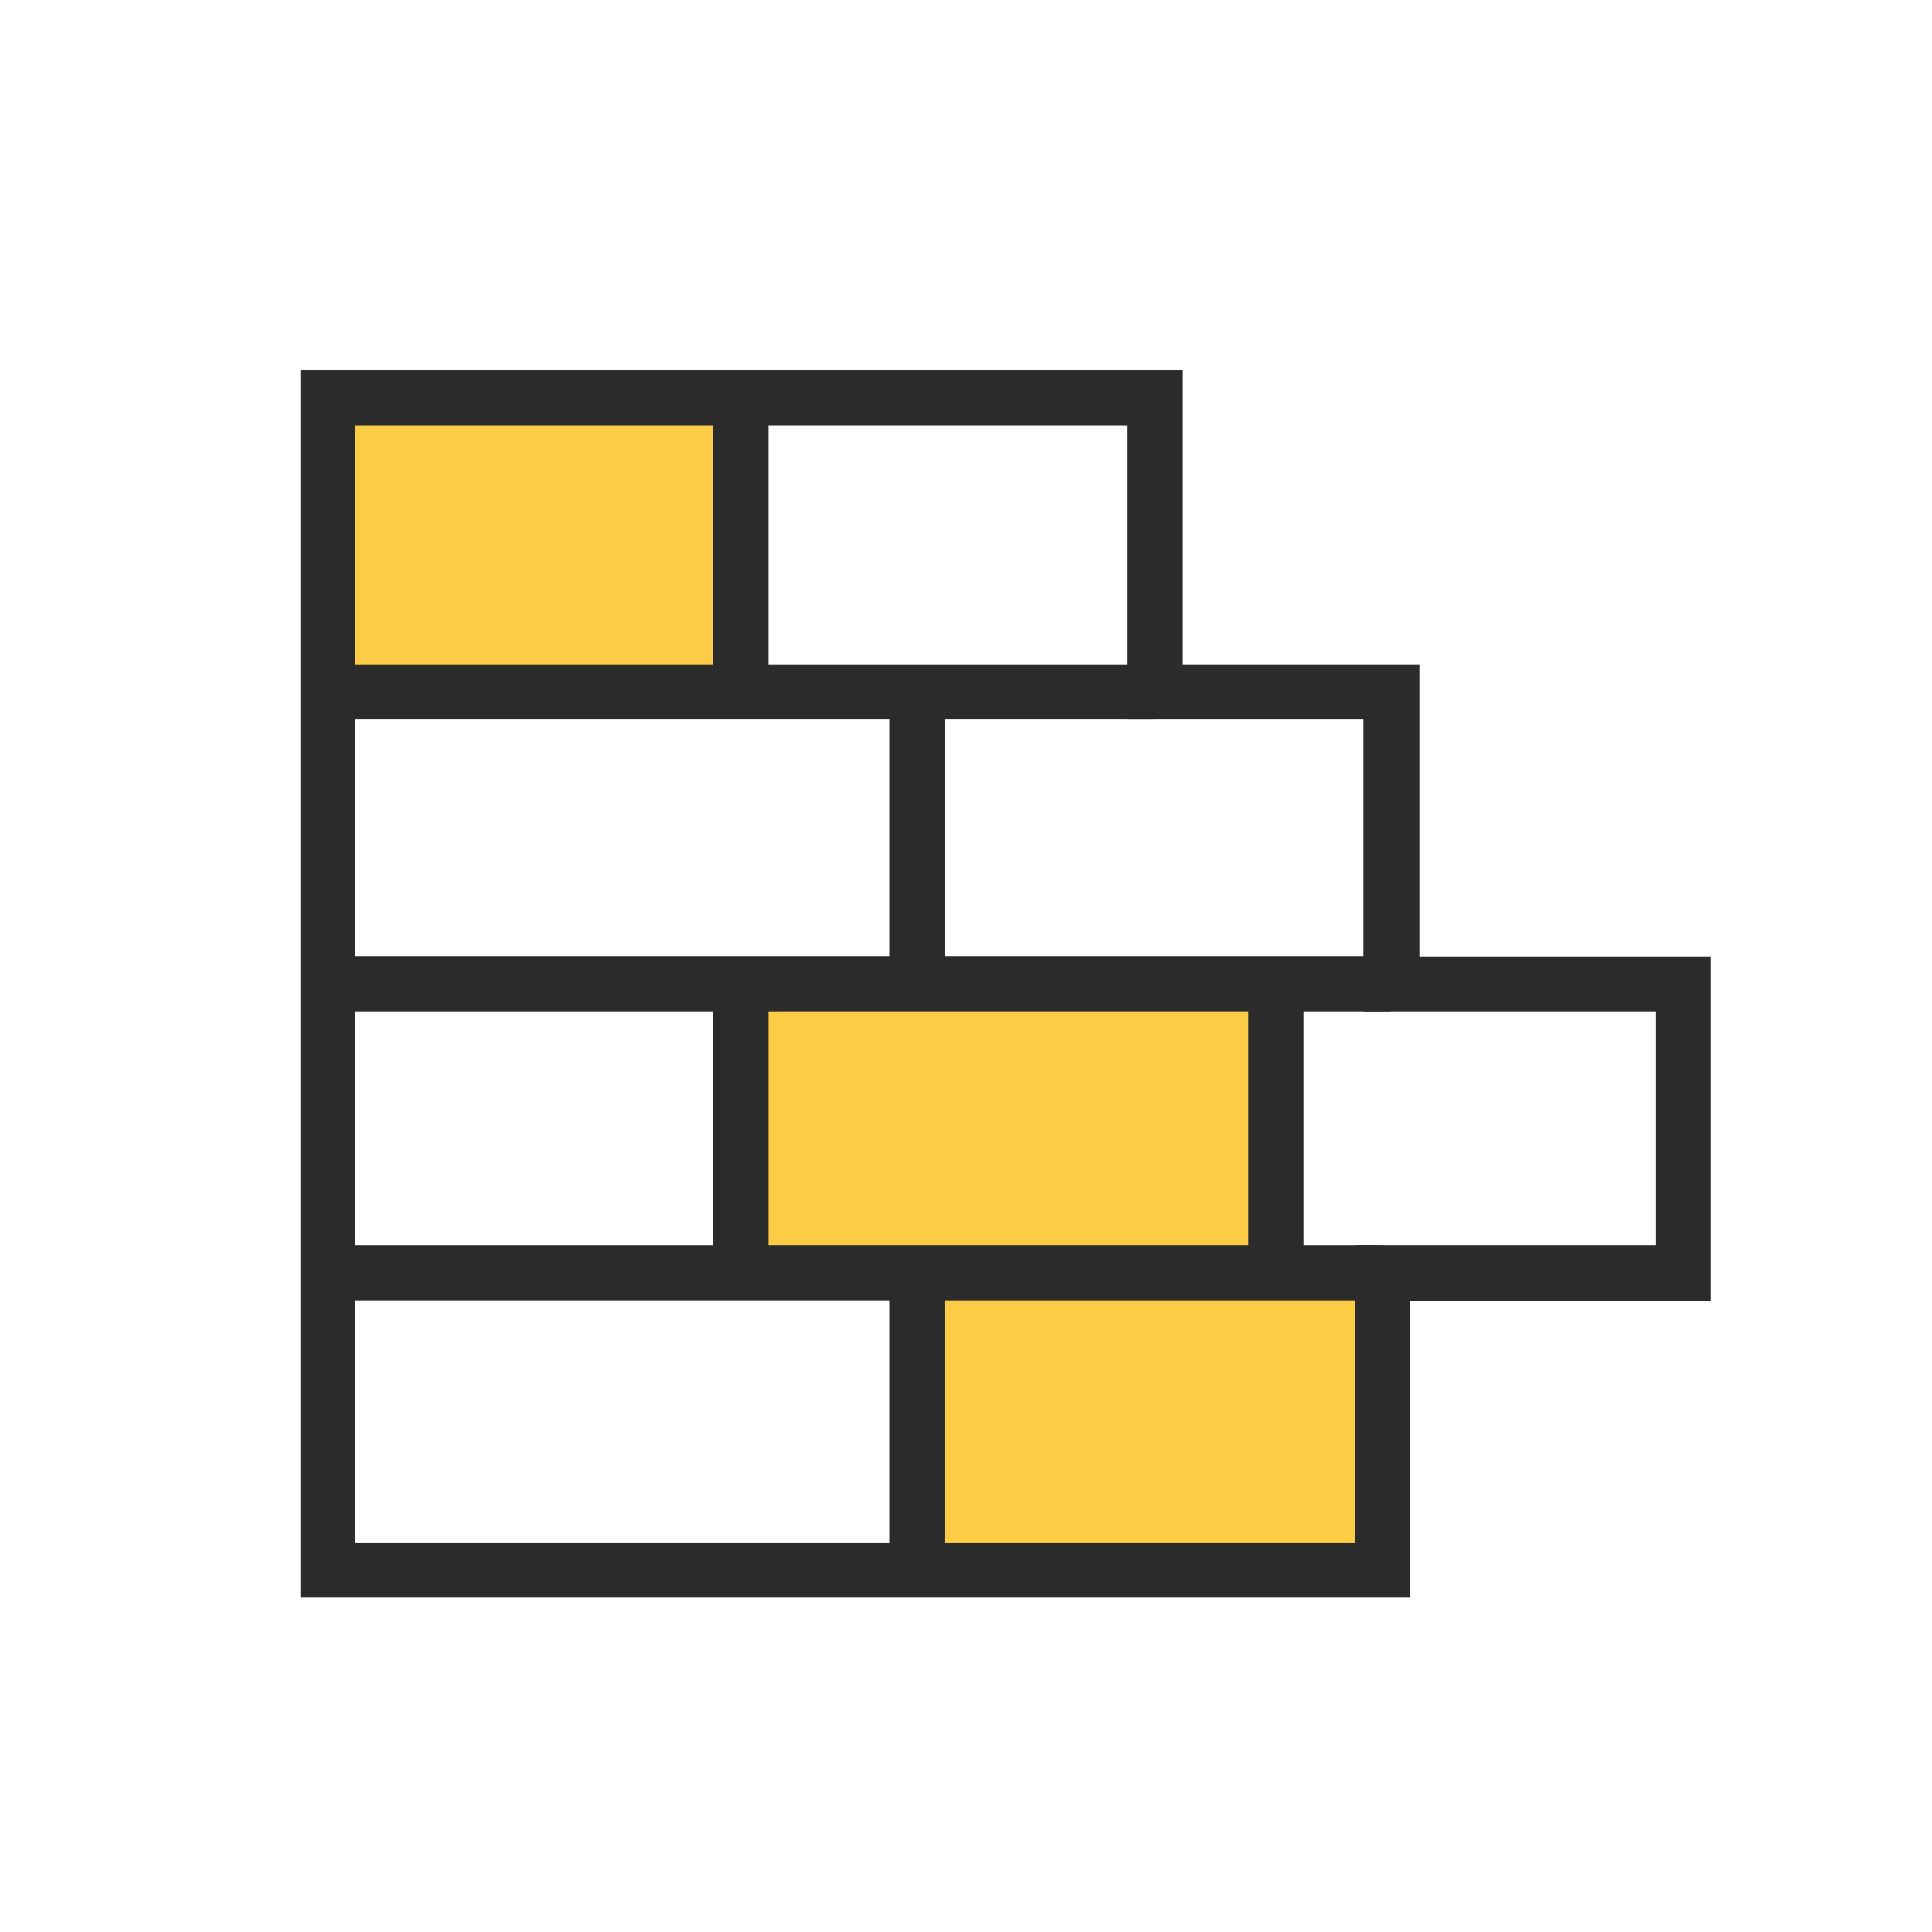 <?xml version="1.0" encoding="UTF-8"?> <svg xmlns="http://www.w3.org/2000/svg" id="Слой_1" data-name="Слой 1" viewBox="0 0 49 49"> <defs> <style>.cls-1{fill:#fccc46;}.cls-2{fill:#2b2b2b;}</style> </defs> <title>1</title> <rect class="cls-1" x="23.81" y="32.82" width="10.66" height="6.35"></rect> <rect class="cls-1" x="19.34" y="25.44" width="12.48" height="6.28"></rect> <rect class="cls-1" x="8.86" y="10.57" width="9.36" height="6.5"></rect> <path class="cls-2" d="M35.77,40.52H7.62V9.39H30v7.46h6v7.41h7.39V33H35.77ZM9,39.12H34.37V31.58H42V25.65H34.58V18.25h-6V10.79H9Z"></path> <rect class="cls-2" x="8.32" y="31.58" width="26.75" height="1.4"></rect> <rect class="cls-2" x="8.32" y="24.25" width="26.95" height="1.4"></rect> <rect class="cls-2" x="8.32" y="16.85" width="20.94" height="1.4"></rect> <rect class="cls-2" x="18.09" y="10.09" width="1.4" height="7.55"></rect> <rect class="cls-2" x="22.57" y="17.64" width="1.4" height="7.32"></rect> <rect class="cls-2" x="18.09" y="24.95" width="1.4" height="7.33"></rect> <rect class="cls-2" x="31.66" y="24.95" width="1.4" height="7.33"></rect> <rect class="cls-2" x="22.57" y="32.28" width="1.4" height="7.54"></rect> </svg> 